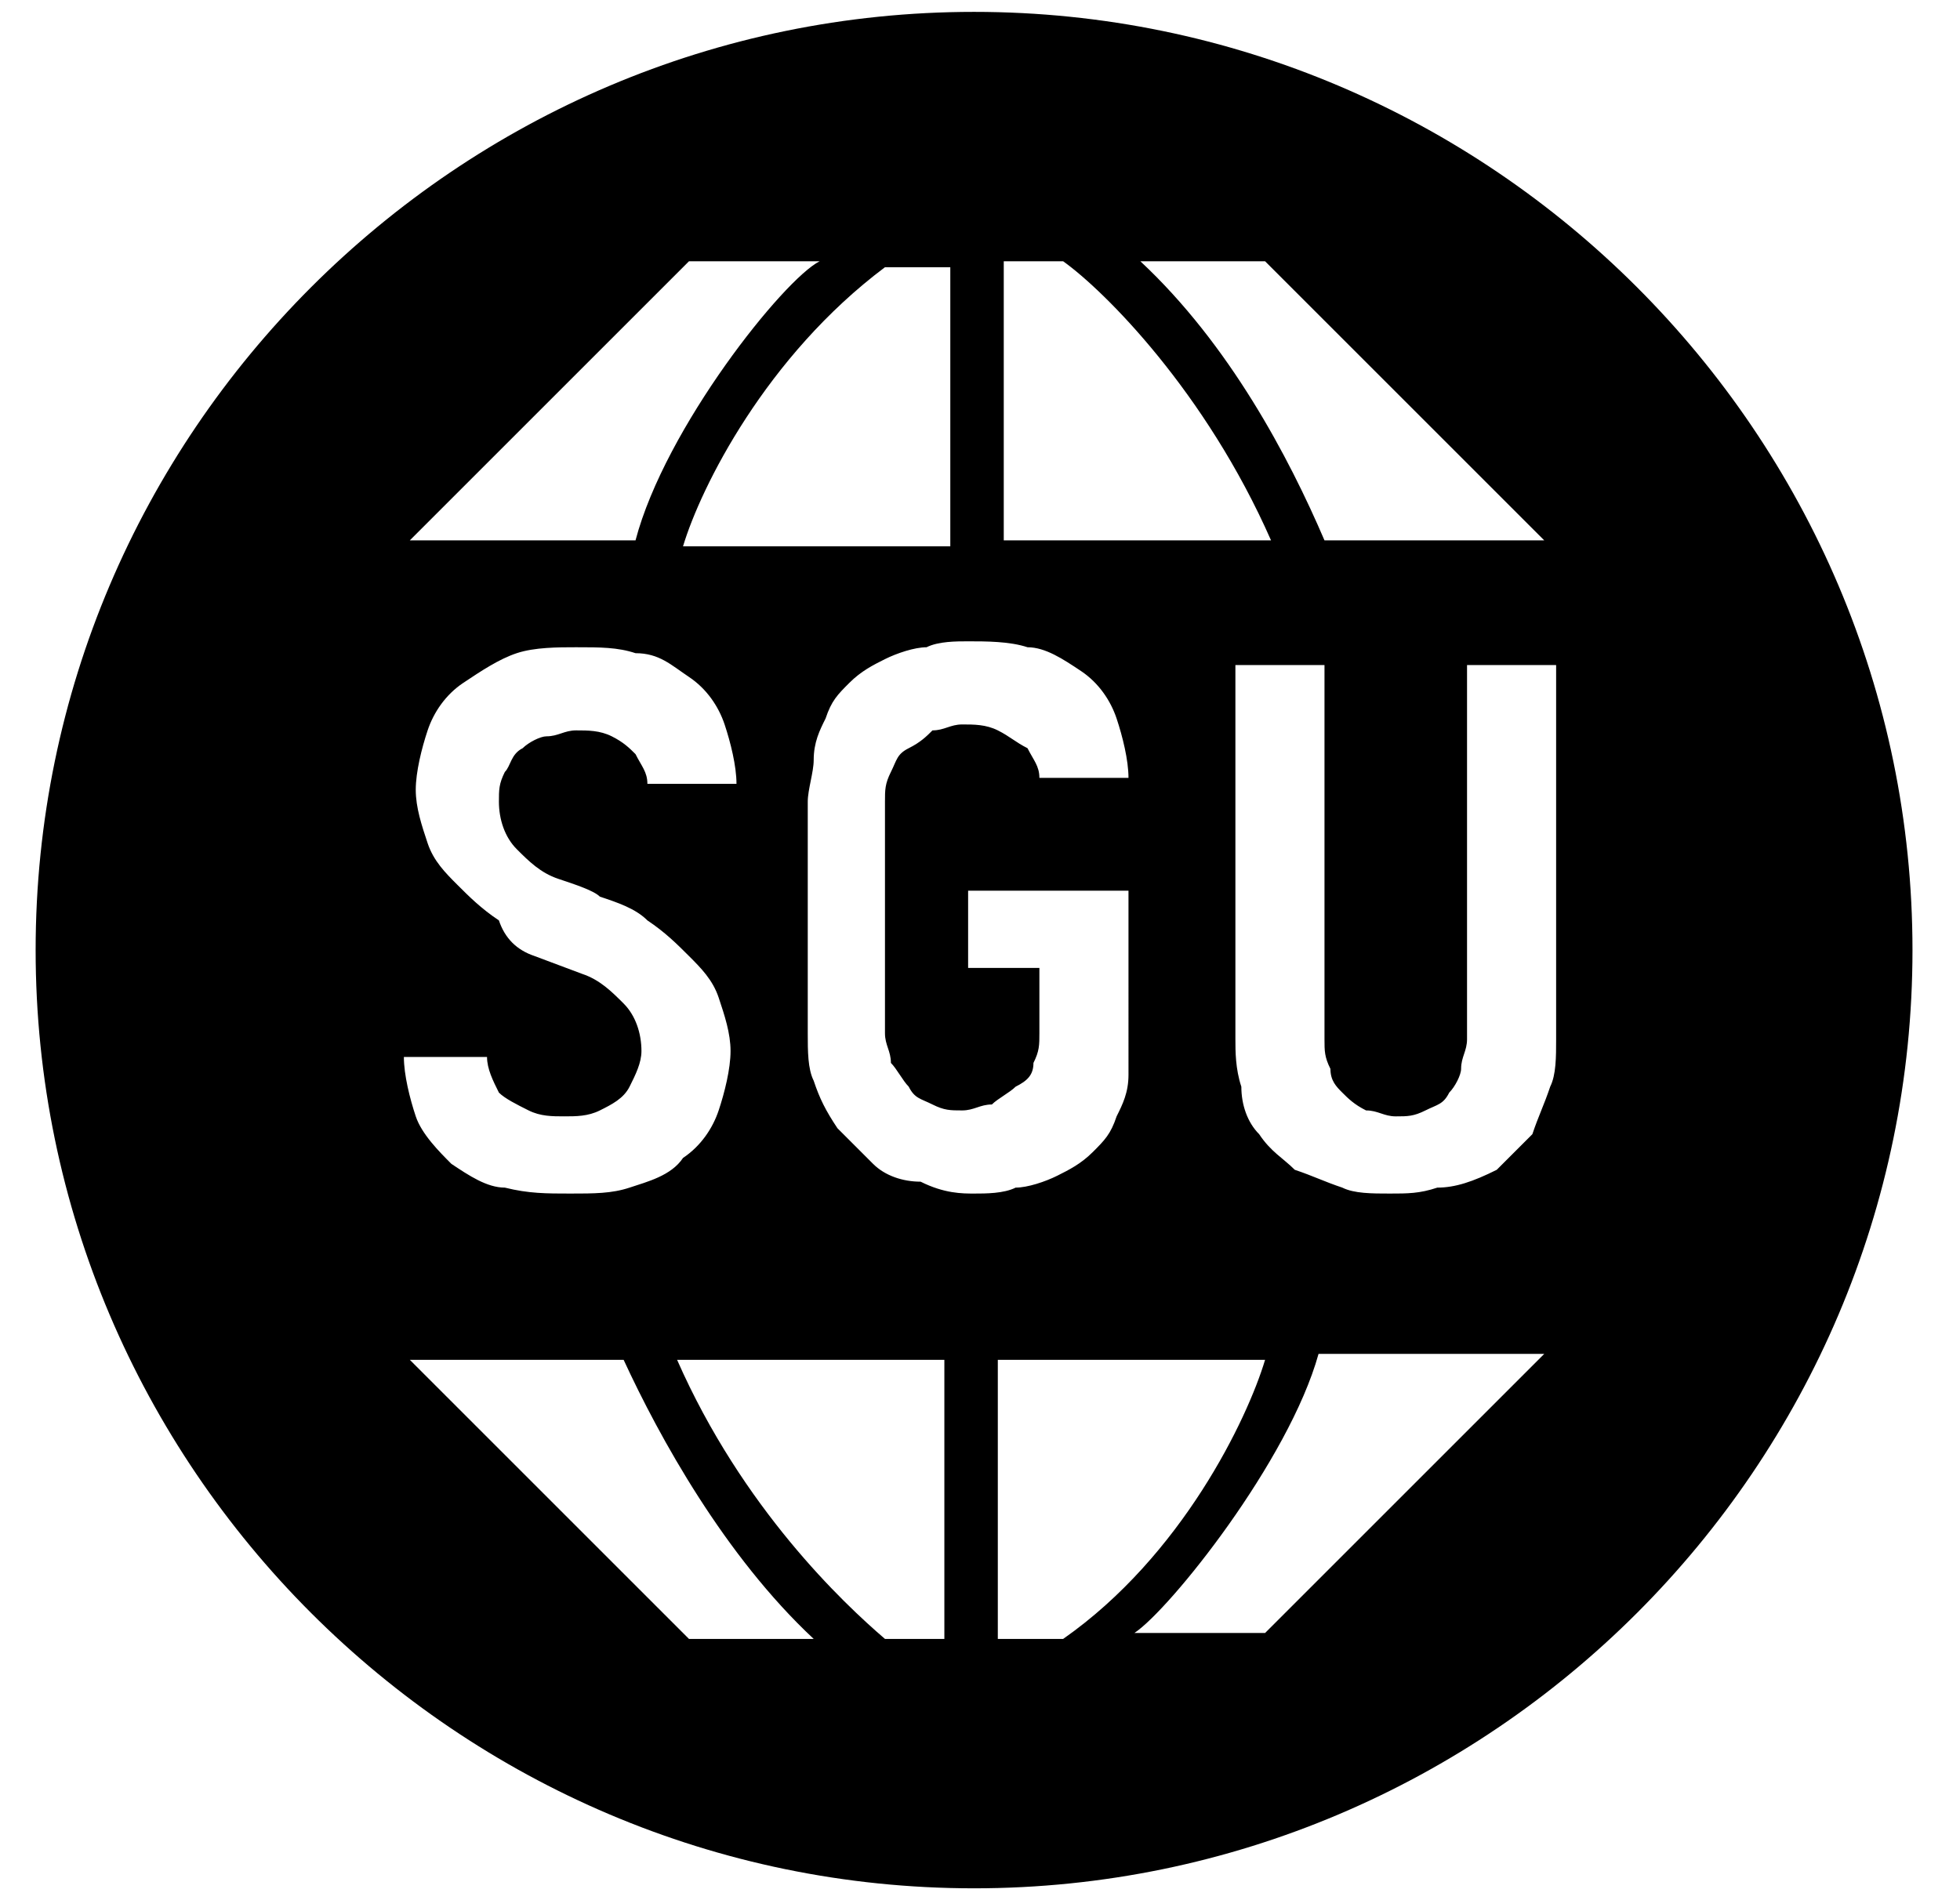 <svg xmlns="http://www.w3.org/2000/svg" viewBox="0 0 33 32">
	<path
		d="M16.4 31.8c8.7 0 15.8-7.1 15.8-15.8C32.2 7.3 25.1.2 16.4.2 7.7.2.6 7.3.6 16c0 8.7 7.1 15.8 15.8 15.8zM6.9 9.1l4.7-4.7h2.2c-.6.3-2.6 2.8-3.1 4.7H6.9zM16 4.5v4.7h-4.5c.3-1 1.4-3.2 3.4-4.7H16zm.9 4.6h4.5c-1.1-2.5-2.8-4.2-3.5-4.7h-1v4.7zm9.1 0h-3.7c-.6-1.4-1.6-3.3-3.1-4.7h2.1L26 9.1zM10.5 22.9H6.9l4.7 4.7h2.1c-1.5-1.4-2.6-3.4-3.2-4.7zm.9 0h4.5v4.7h-1c-.7-.6-2.4-2.2-3.5-4.7zm5.4 0v4.7h1.1c2-1.4 3.1-3.7 3.4-4.7h-4.5zm4.5 4.6l4.7-4.7h-3.8c-.5 1.8-2.5 4.3-3.1 4.7h2.2zM9.6 20.1c.4 0 .7 0 1-.1.3-.1.7-.2.9-.5.3-.2.5-.5.6-.8.1-.3.2-.7.2-1 0-.3-.1-.6-.2-.9-.1-.3-.3-.5-.5-.7-.2-.2-.4-.4-.7-.6-.2-.2-.5-.3-.8-.4-.1-.1-.4-.2-.7-.3-.3-.1-.5-.3-.7-.5s-.3-.5-.3-.8c0-.2 0-.3.1-.5.1-.1.1-.3.3-.4.1-.1.3-.2.4-.2.2 0 .3-.1.5-.1s.4 0 .6.1.3.2.4.3c.1.2.2.3.2.5h1.5c0-.3-.1-.7-.2-1-.1-.3-.3-.6-.6-.8-.3-.2-.5-.4-.9-.4-.3-.1-.6-.1-1-.1-.3 0-.7 0-1 .1-.3.1-.6.3-.9.5-.3.2-.5.5-.6.8-.1.3-.2.7-.2 1 0 .3.1.6.2.9.1.3.3.5.5.7.2.2.4.4.7.6.1.3.3.5.6.6l.8.3c.3.1.5.3.7.5.2.2.3.5.3.8 0 .2-.1.4-.2.6-.1.2-.3.3-.5.4-.2.1-.4.1-.6.1-.2 0-.4 0-.6-.1-.2-.1-.4-.2-.5-.3-.1-.2-.2-.4-.2-.6H6.8c0 .3.1.7.2 1 .1.3.4.6.6.8.3.2.6.4.9.4.4.1.7.1 1.1.1zm6.8 0c.2 0 .5 0 .7-.1.2 0 .5-.1.7-.2.2-.1.4-.2.6-.4.2-.2.3-.3.4-.6.1-.2.2-.4.2-.7V15h-2.7v1.3h1.2v1.1c0 .2 0 .3-.1.5 0 .2-.1.3-.3.4-.1.1-.3.2-.4.3-.2 0-.3.1-.5.1s-.3 0-.5-.1-.3-.1-.4-.3c-.1-.1-.2-.3-.3-.4 0-.2-.1-.3-.1-.5v-3.9c0-.2 0-.3.1-.5s.1-.3.3-.4.3-.2.4-.3c.2 0 .3-.1.5-.1s.4 0 .6.1.3.2.5.3c.1.2.2.3.2.5H19c0-.3-.1-.7-.2-1-.1-.3-.3-.6-.6-.8-.3-.2-.6-.4-.9-.4-.3-.1-.7-.1-1-.1-.2 0-.5 0-.7.1-.2 0-.5.1-.7.2-.2.1-.4.2-.6.4-.2.2-.3.3-.4.6-.1.2-.2.4-.2.7 0 .2-.1.5-.1.7v3.9c0 .3 0 .6.1.8.1.3.2.5.4.8l.6.6c.2.2.5.3.8.3.4.2.7.2.9.2zm7.8-.1c-.3.1-.5.1-.8.1-.3 0-.6 0-.8-.1-.3-.1-.5-.2-.8-.3-.2-.2-.4-.3-.6-.6-.2-.2-.3-.5-.3-.8-.1-.3-.1-.6-.1-.8v-6.3h1.5v6.3c0 .2 0 .3.1.5 0 .2.1.3.2.4.1.1.2.2.4.3.2 0 .3.1.5.1s.3 0 .5-.1.3-.1.4-.3c.1-.1.2-.3.2-.4 0-.2.1-.3.1-.5v-6.3h1.5v6.3c0 .3 0 .6-.1.8-.1.3-.2.5-.3.8l-.6.6c-.4.2-.7.3-1 .3z"
		fill-rule="evenodd" clip-rule="evenodd" />
</svg>